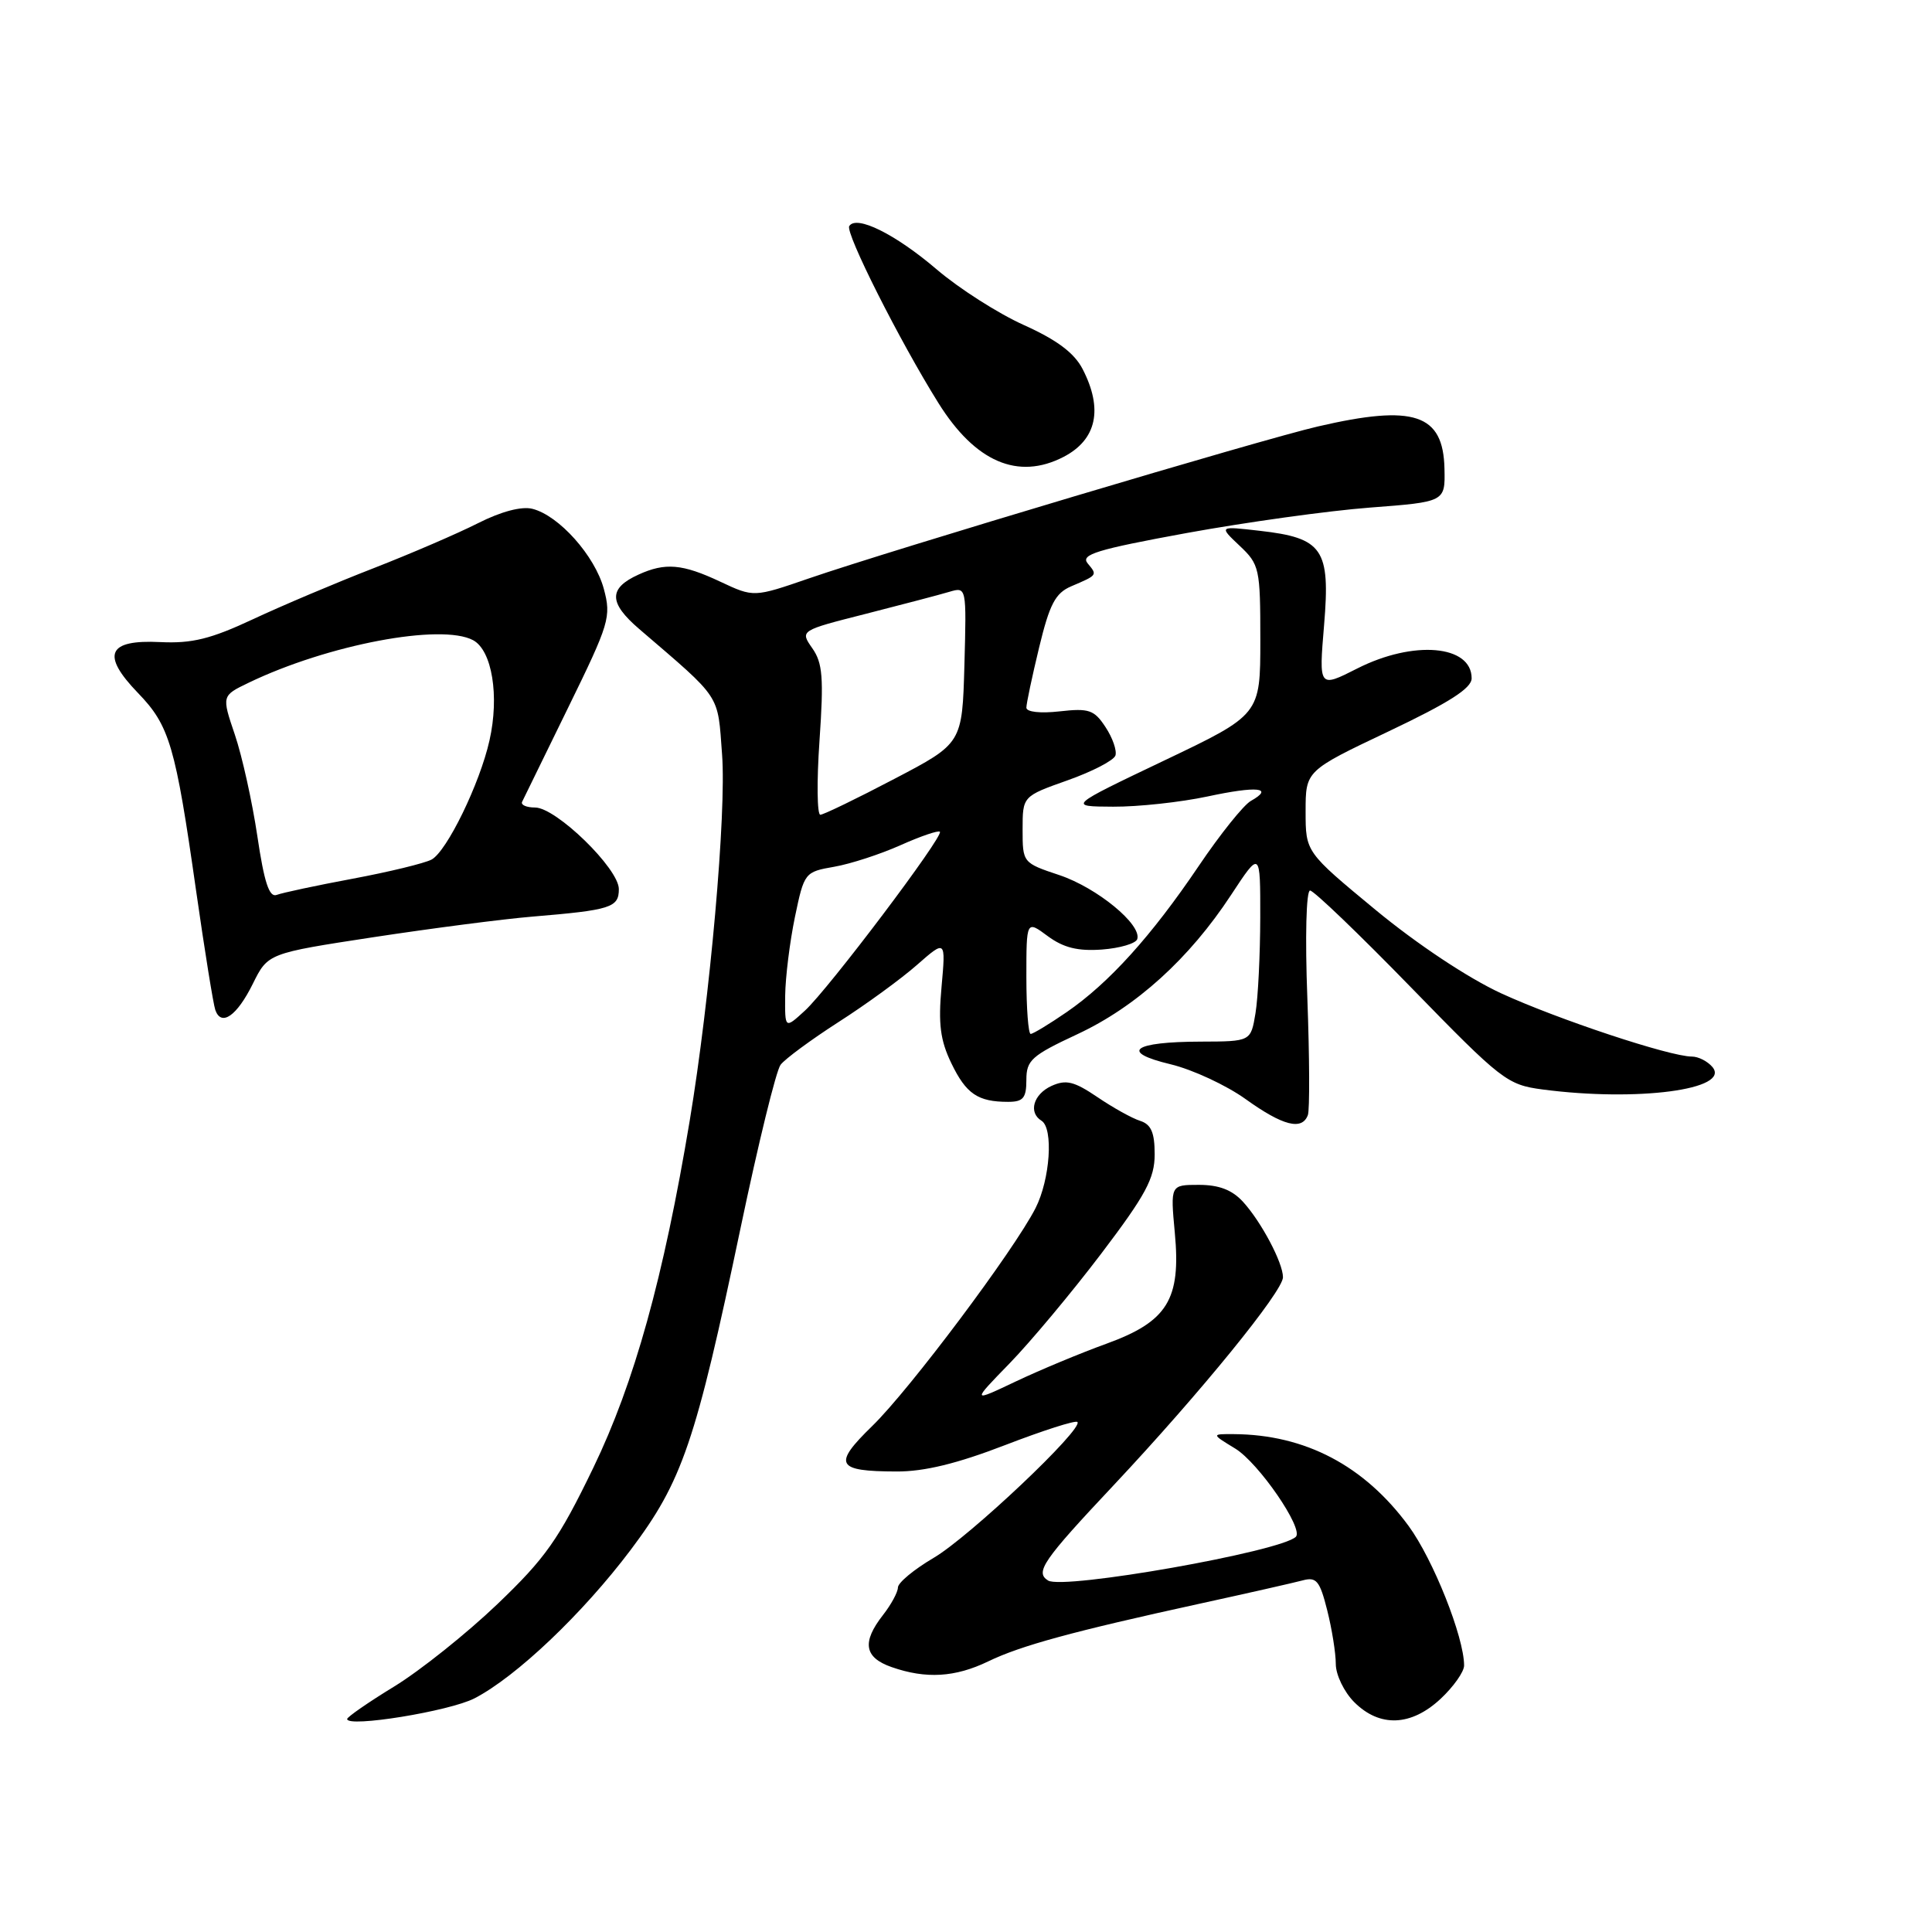 <?xml version="1.0" encoding="UTF-8" standalone="no"?>
<!DOCTYPE svg PUBLIC "-//W3C//DTD SVG 1.1//EN" "http://www.w3.org/Graphics/SVG/1.1/DTD/svg11.dtd" >
<svg xmlns="http://www.w3.org/2000/svg" xmlns:xlink="http://www.w3.org/1999/xlink" version="1.1" viewBox="0 0 256 256">
 <g >
 <path fill="currentColor"
d=" M 62.87 225.04 C 68.42 222.17 77.20 213.82 83.56 205.38 C 90.42 196.26 92.16 191.16 98.15 162.62 C 100.47 151.55 102.84 141.86 103.43 141.09 C 104.02 140.31 107.47 137.77 111.09 135.44 C 114.72 133.12 119.40 129.71 121.50 127.86 C 125.32 124.51 125.32 124.51 124.76 130.76 C 124.31 135.67 124.59 137.85 126.06 140.89 C 128.02 144.95 129.57 146.00 133.58 146.00 C 135.58 146.00 136.00 145.50 136.00 143.09 C 136.00 140.48 136.69 139.87 142.75 137.04 C 150.54 133.41 157.59 127.02 163.12 118.59 C 167.00 112.69 167.00 112.69 166.99 121.59 C 166.98 126.49 166.70 132.19 166.36 134.25 C 165.74 138.00 165.74 138.00 159.12 138.02 C 150.10 138.04 148.29 139.39 155.10 141.02 C 158.02 141.72 162.51 143.81 165.07 145.65 C 169.99 149.18 172.53 149.83 173.30 147.75 C 173.55 147.06 173.52 140.09 173.23 132.25 C 172.92 124.14 173.08 118.00 173.59 118.00 C 174.08 118.00 180.11 123.79 186.99 130.86 C 198.97 143.17 199.71 143.74 204.39 144.36 C 216.94 146.01 229.38 144.37 226.91 141.39 C 226.27 140.63 225.05 140.00 224.18 140.00 C 221.26 140.00 206.39 135.06 198.91 131.62 C 194.50 129.58 187.76 125.10 182.25 120.55 C 173.00 112.90 173.00 112.90 173.00 107.52 C 173.00 102.13 173.00 102.13 184.00 96.91 C 192.02 93.10 195.00 91.20 195.00 89.88 C 195.00 85.46 187.29 84.80 179.84 88.58 C 174.75 91.16 174.75 91.16 175.45 82.80 C 176.29 72.73 175.29 71.28 166.89 70.33 C 161.50 69.71 161.50 69.71 164.25 72.31 C 166.89 74.80 167.00 75.30 167.00 84.80 C 167.00 94.70 167.00 94.70 154.25 100.78 C 141.50 106.86 141.50 106.86 147.50 106.89 C 150.80 106.91 156.42 106.30 159.99 105.54 C 166.59 104.12 168.89 104.36 165.74 106.13 C 164.78 106.67 161.67 110.55 158.83 114.76 C 152.56 124.04 146.95 130.25 141.34 134.11 C 139.03 135.70 136.88 137.00 136.57 137.00 C 136.26 137.00 136.00 133.61 136.00 129.47 C 136.00 121.94 136.00 121.94 138.83 124.04 C 140.92 125.58 142.82 126.05 146.01 125.82 C 148.39 125.64 150.50 125.02 150.69 124.44 C 151.32 122.52 145.36 117.63 140.38 115.96 C 135.52 114.34 135.50 114.31 135.50 109.92 C 135.50 105.51 135.50 105.51 141.45 103.40 C 144.73 102.24 147.58 100.76 147.80 100.11 C 148.01 99.46 147.43 97.77 146.49 96.35 C 144.99 94.06 144.30 93.82 140.40 94.26 C 137.84 94.55 136.00 94.34 136.00 93.77 C 136.00 93.23 136.76 89.64 137.69 85.79 C 139.08 80.04 139.84 78.59 141.94 77.69 C 145.45 76.19 145.43 76.22 144.12 74.65 C 143.15 73.48 145.28 72.82 157.23 70.63 C 165.08 69.20 176.00 67.68 181.50 67.26 C 191.50 66.50 191.50 66.50 191.40 62.10 C 191.24 54.84 187.38 53.55 174.62 56.51 C 167.14 58.24 118.08 72.89 107.19 76.64 C 99.88 79.16 99.88 79.16 95.45 77.08 C 90.41 74.71 88.15 74.52 84.60 76.14 C 80.62 77.95 80.64 79.86 84.68 83.33 C 95.72 92.81 95.07 91.83 95.68 100.00 C 96.26 107.73 94.09 132.27 91.39 148.50 C 87.92 169.32 84.05 183.24 78.61 194.50 C 74.01 204.01 72.28 206.46 65.89 212.57 C 61.83 216.45 55.69 221.35 52.25 223.46 C 48.81 225.56 46.00 227.51 46.00 227.78 C 46.00 228.95 59.56 226.75 62.87 225.04 Z  M 190.89 225.10 C 192.60 223.50 194.00 221.52 194.00 220.69 C 194.00 216.93 189.91 206.65 186.65 202.20 C 180.78 194.21 172.95 190.09 163.50 190.03 C 160.50 190.01 160.50 190.01 163.67 191.94 C 166.77 193.83 172.77 202.56 171.71 203.63 C 169.75 205.59 140.92 210.68 138.88 209.43 C 137.11 208.33 138.17 206.79 147.62 196.74 C 159.03 184.58 170.00 171.11 170.00 169.24 C 170.00 167.32 167.12 161.89 164.71 159.25 C 163.27 157.67 161.52 157.00 158.86 157.00 C 155.08 157.00 155.08 157.00 155.67 163.37 C 156.50 172.20 154.69 175.12 146.58 178.06 C 143.23 179.27 137.85 181.51 134.62 183.04 C 128.74 185.83 128.74 185.83 133.77 180.66 C 136.53 177.82 141.99 171.29 145.90 166.14 C 151.83 158.32 153.00 156.14 153.00 152.95 C 153.00 150.06 152.53 148.99 151.08 148.52 C 150.02 148.19 147.47 146.77 145.41 145.37 C 142.32 143.28 141.26 143.02 139.33 143.89 C 136.93 144.99 136.23 147.41 138.00 148.50 C 139.61 149.50 139.15 156.28 137.21 160.09 C 134.35 165.69 120.57 184.09 115.58 188.95 C 110.31 194.08 110.78 194.96 118.79 194.98 C 122.47 195.00 126.84 193.93 133.19 191.48 C 138.20 189.55 142.50 188.17 142.76 188.42 C 143.63 189.29 128.43 203.66 123.72 206.42 C 121.12 207.95 118.99 209.71 118.98 210.35 C 118.97 210.98 118.08 212.62 117.00 214.00 C 114.18 217.61 114.51 219.63 118.15 220.90 C 122.70 222.49 126.56 222.26 130.95 220.14 C 135.27 218.05 142.13 216.18 159.00 212.49 C 165.32 211.11 171.45 209.72 172.61 209.41 C 174.43 208.92 174.88 209.46 175.86 213.36 C 176.49 215.85 177.00 219.06 177.00 220.49 C 177.00 221.92 178.10 224.20 179.45 225.55 C 182.82 228.91 186.98 228.75 190.89 225.10 Z  M 33.50 130.36 C 35.50 126.32 35.50 126.32 49.50 124.18 C 57.20 123.01 66.65 121.78 70.50 121.46 C 80.95 120.59 82.00 120.26 82.00 117.81 C 82.00 115.09 73.69 107.00 70.90 107.00 C 69.76 107.00 68.99 106.66 69.18 106.25 C 69.37 105.84 72.13 100.20 75.30 93.73 C 80.75 82.60 81.01 81.75 80.01 78.03 C 78.83 73.65 74.06 68.30 70.54 67.42 C 69.11 67.06 66.40 67.78 63.37 69.31 C 60.69 70.67 54.45 73.36 49.50 75.29 C 44.55 77.21 37.35 80.26 33.50 82.06 C 27.92 84.67 25.44 85.28 21.25 85.08 C 14.25 84.73 13.37 86.73 18.28 91.82 C 22.47 96.15 23.24 98.78 25.98 118.00 C 27.12 125.97 28.27 133.10 28.53 133.83 C 29.32 136.07 31.39 134.62 33.50 130.36 Z  M 140.93 60.54 C 145.32 58.26 146.20 54.21 143.44 48.88 C 142.34 46.76 140.04 45.04 135.69 43.08 C 132.28 41.55 127.08 38.23 124.12 35.70 C 118.64 31.02 113.46 28.45 112.53 29.96 C 111.98 30.84 119.20 45.17 124.33 53.38 C 129.22 61.22 134.89 63.66 140.93 60.54 Z  M 104.04 131.92 C 104.07 129.49 104.65 124.81 105.33 121.52 C 106.56 115.62 106.63 115.53 110.54 114.85 C 112.72 114.47 116.67 113.18 119.33 111.99 C 121.99 110.80 124.34 110.00 124.54 110.21 C 125.09 110.76 109.77 131.07 106.65 133.92 C 104.00 136.35 104.00 136.35 104.04 131.92 Z  M 108.59 98.11 C 109.16 89.82 109.01 87.85 107.63 85.89 C 106.00 83.55 106.00 83.55 114.75 81.33 C 119.56 80.10 124.53 78.80 125.79 78.42 C 128.07 77.75 128.07 77.75 127.79 88.12 C 127.50 98.50 127.50 98.50 118.50 103.21 C 113.55 105.81 109.14 107.94 108.70 107.96 C 108.27 107.98 108.21 103.55 108.59 98.11 Z  M 34.10 110.79 C 33.42 106.23 32.08 100.18 31.12 97.35 C 29.37 92.19 29.37 92.19 32.94 90.47 C 43.42 85.42 58.46 82.57 62.69 84.83 C 65.20 86.18 66.19 92.22 64.86 98.11 C 63.58 103.84 59.20 112.82 57.18 113.90 C 56.25 114.39 51.56 115.53 46.75 116.43 C 41.93 117.33 37.39 118.30 36.66 118.58 C 35.68 118.95 35.01 116.94 34.10 110.79 Z "/>
</g>
</svg>
